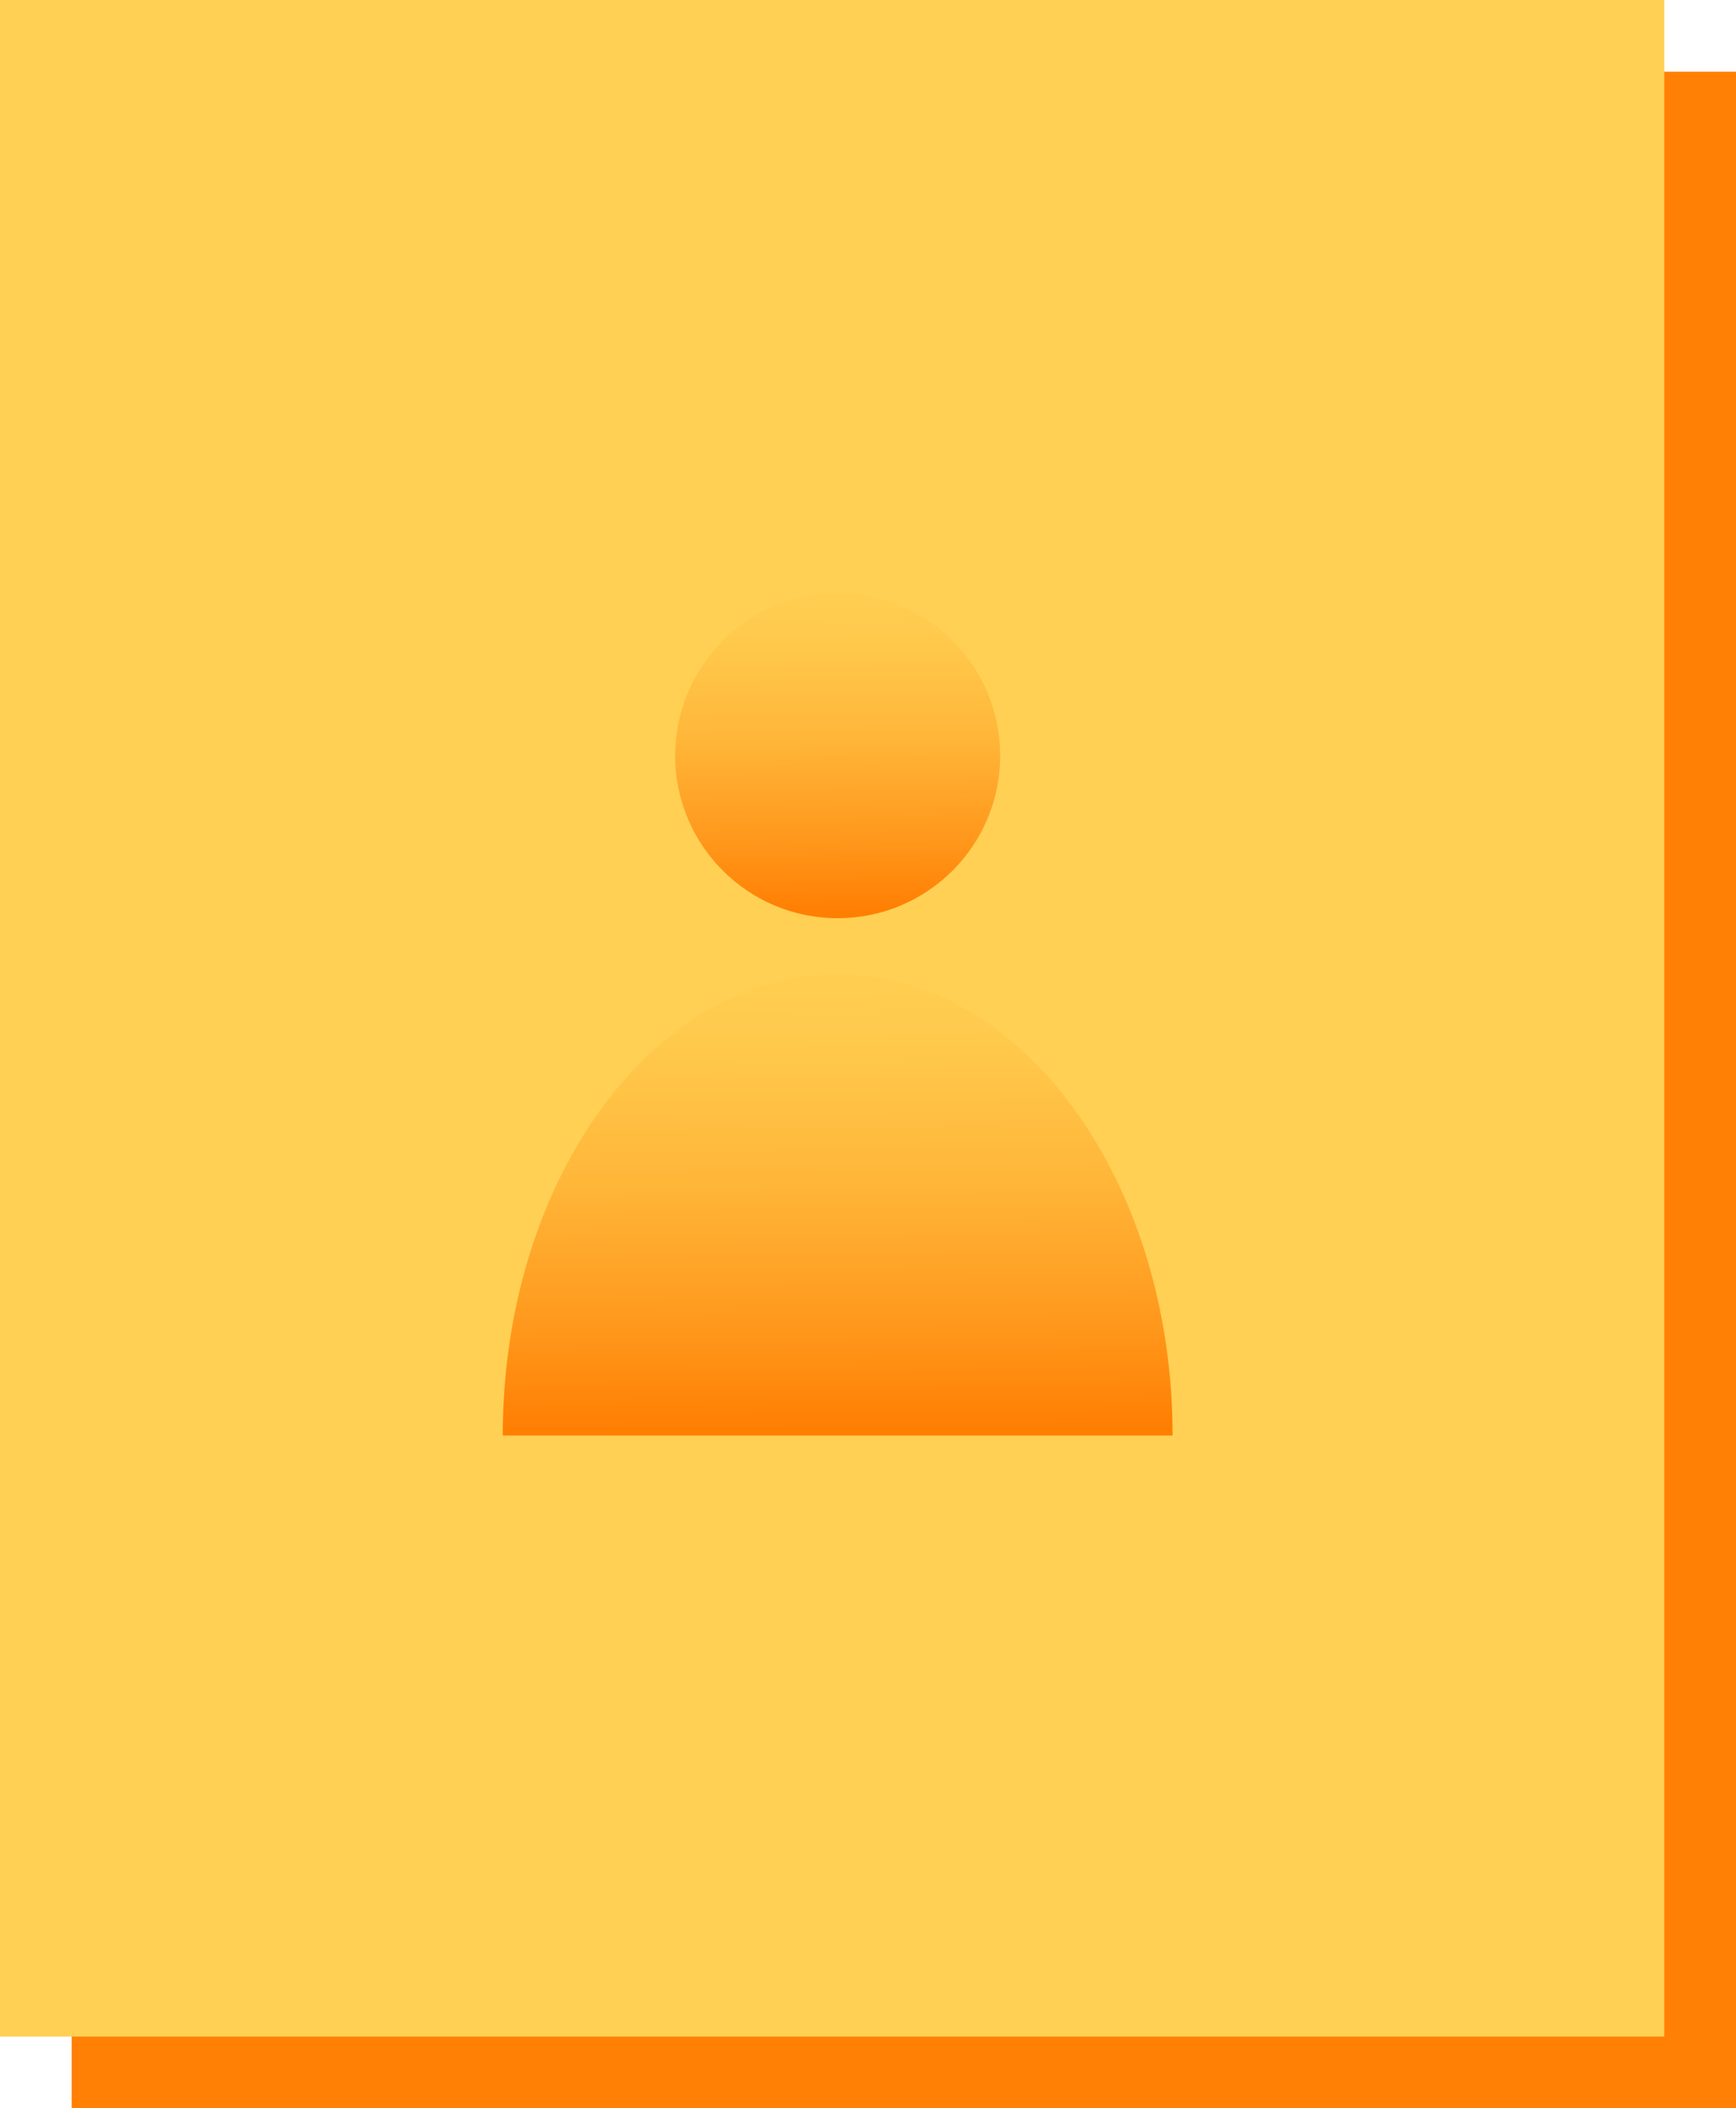<svg id="Layer_1" data-name="Layer 1" xmlns="http://www.w3.org/2000/svg" xmlns:xlink="http://www.w3.org/1999/xlink" viewBox="0 0 601.47 730.29"><defs><style>.cls-1{fill:#ff8004;}.cls-2{fill:#ffd053;}.cls-3{fill:url(#linear-gradient);}.cls-4{fill:url(#linear-gradient-2);}</style><linearGradient id="linear-gradient" x1="290.66" y1="315.35" x2="289.76" y2="203.31" gradientUnits="userSpaceOnUse"><stop offset="0" stop-color="#ff7f03"/><stop offset="0.21" stop-color="#ff971b"/><stop offset="0.53" stop-color="#ffb639"/><stop offset="0.81" stop-color="#ffc84b"/><stop offset="1" stop-color="#ffcf52"/></linearGradient><linearGradient id="linear-gradient-2" x1="492.17" y1="648.32" x2="490.88" y2="488.35" xlink:href="#linear-gradient"/></defs><title>buton_profil</title><rect class="cls-1" x="24.83" y="24.83" width="576.64" height="705.46"/><rect class="cls-2" width="576.64" height="705.46"/><g id="human"><circle class="cls-3" cx="290.23" cy="261.75" r="56.3"/><path class="cls-4" d="M608.22,651.22H376.15c0-88.26,52-159.82,116-159.82S608.22,563,608.22,651.22Z" transform="translate(-201.96 -153.97)"/></g></svg>